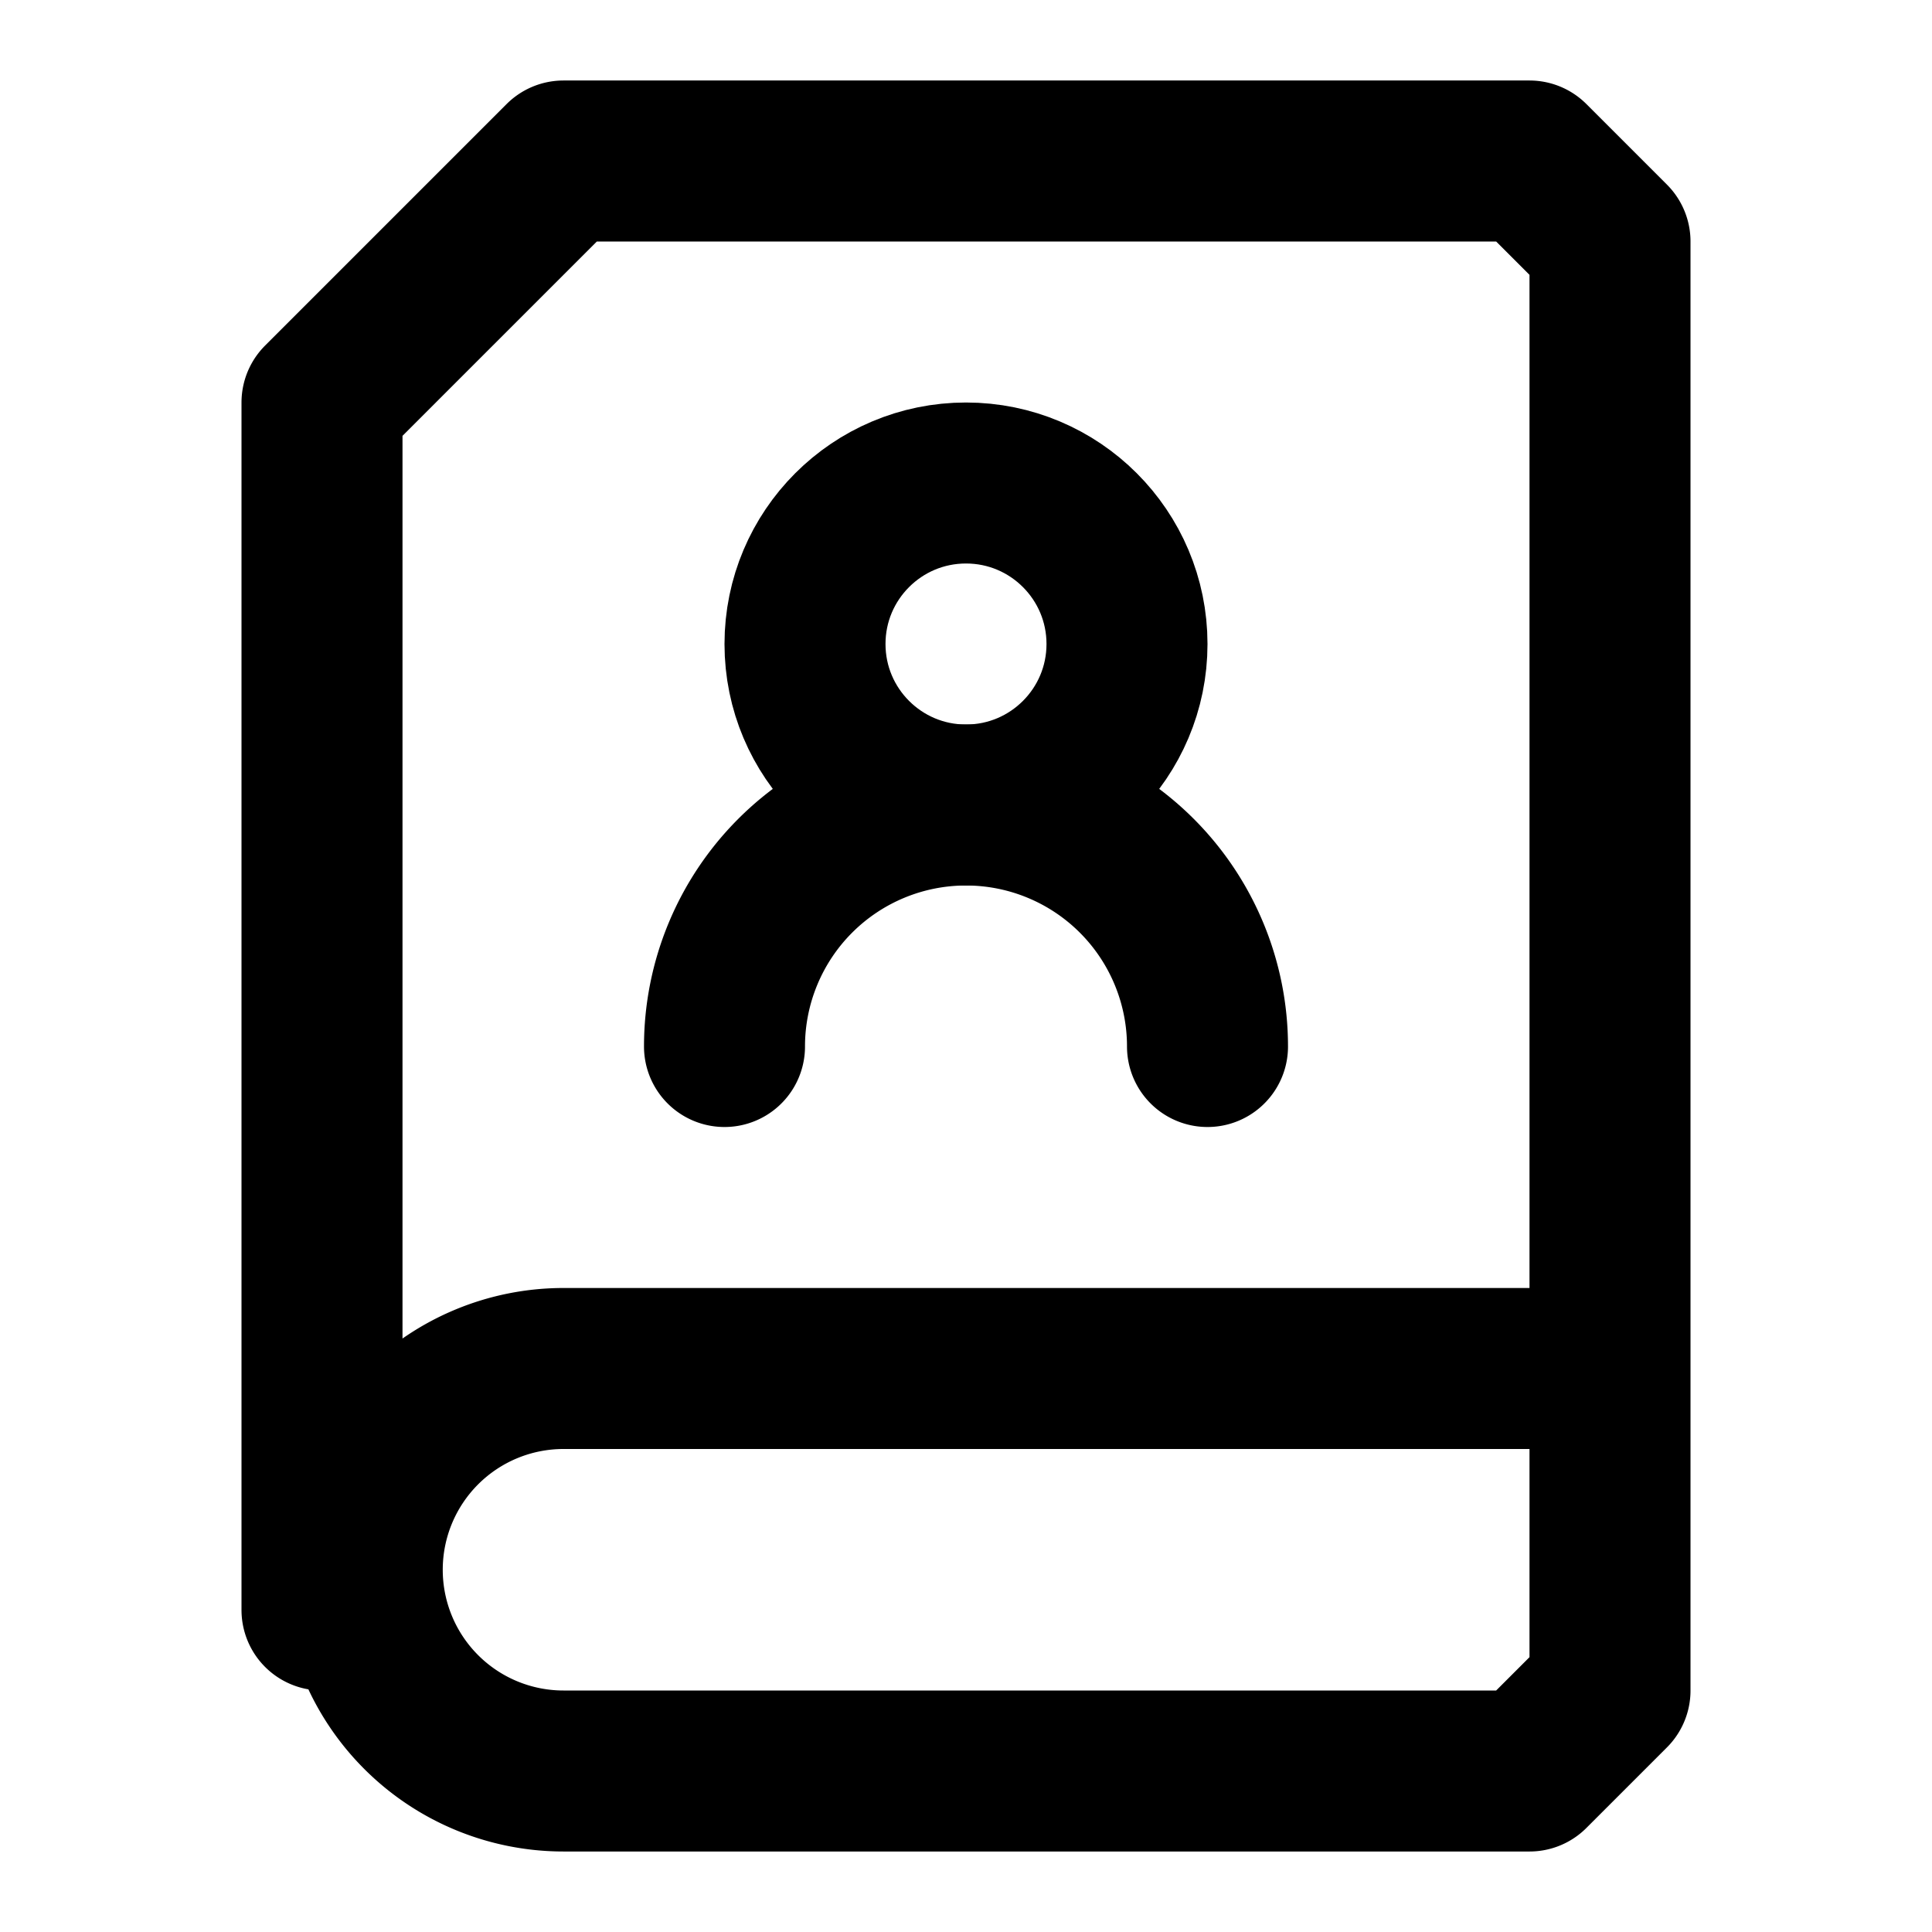 <svg xmlns="http://www.w3.org/2000/svg" width="24" height="24" fill="none" stroke="currentColor" stroke-linecap="round" stroke-linejoin="round" stroke-width="2" viewBox="0 0 24 24"><path d="M15 13a3 3 0 1 0-6 0"/><path d="M4 20V5l3-3h12l1 1v18l-1 1H7a1 1 0 0 1 0-5h13"/><circle cx="12" cy="8" r="2"/></svg>